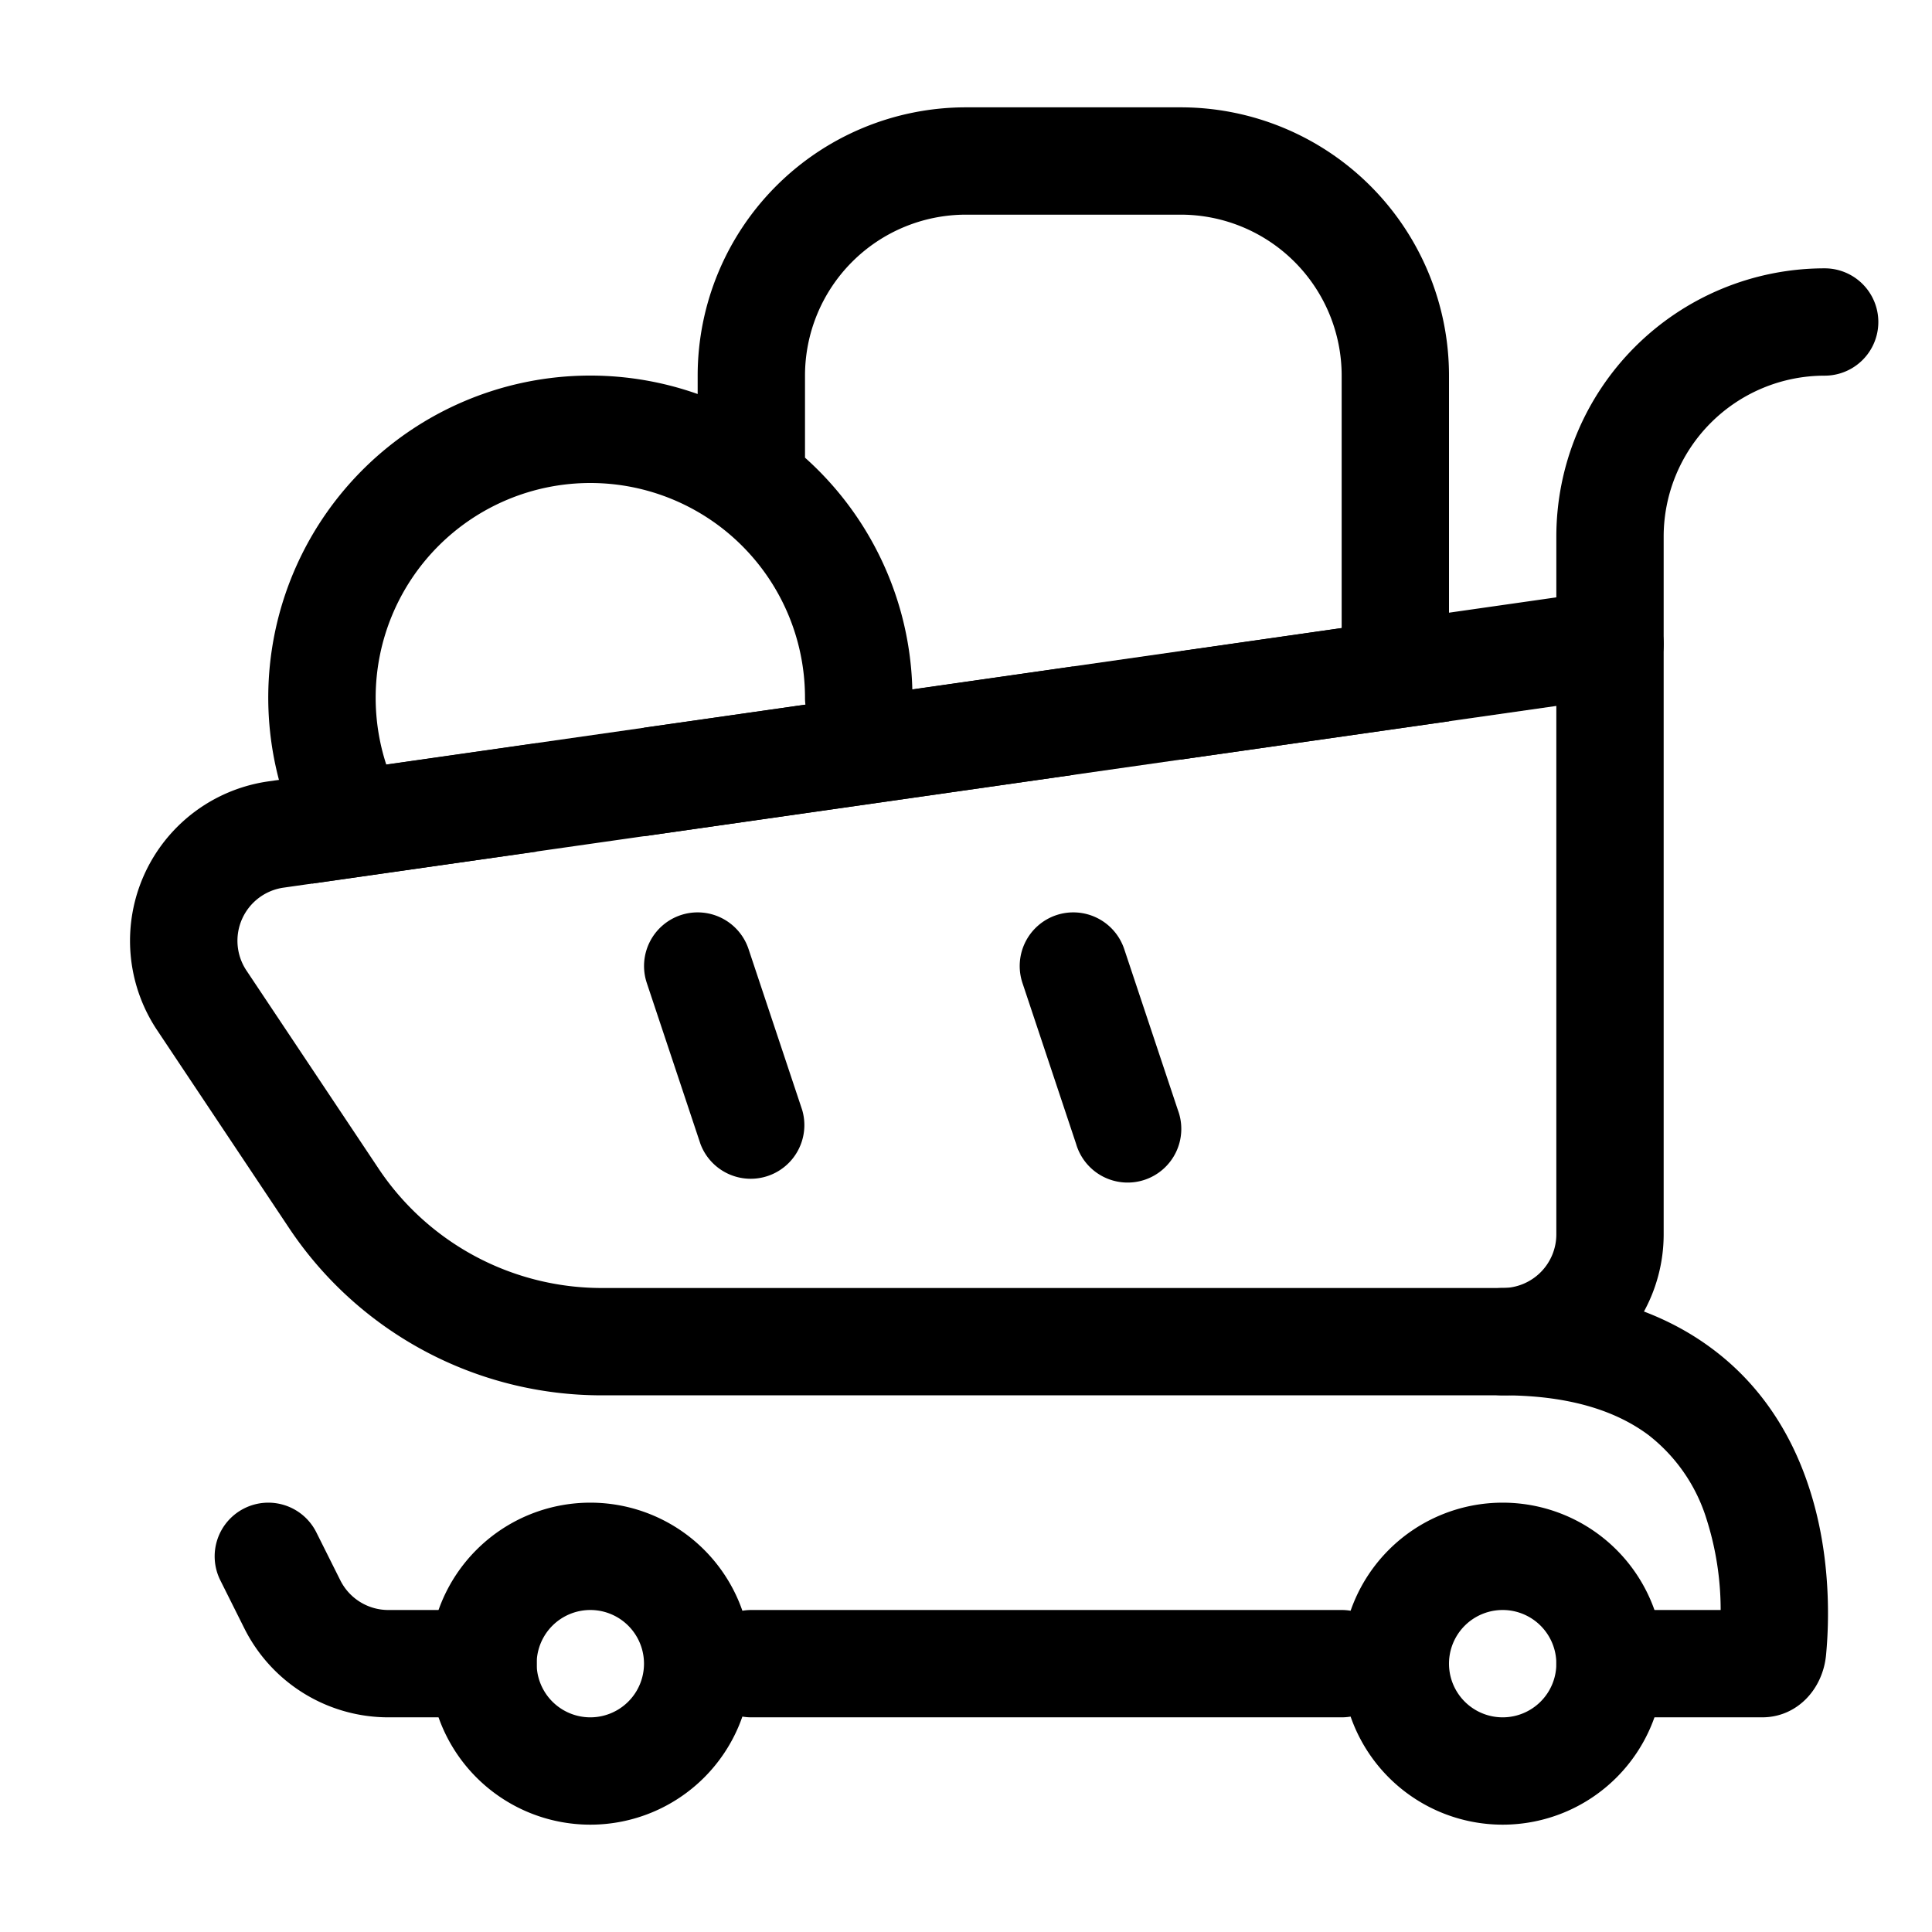 <?xml version="1.0" standalone="no"?><!DOCTYPE svg PUBLIC "-//W3C//DTD SVG 1.1//EN" "http://www.w3.org/Graphics/SVG/1.1/DTD/svg11.dtd"><svg t="1734184471875" class="icon" viewBox="0 0 1024 1024" version="1.1" xmlns="http://www.w3.org/2000/svg" p-id="4471" xmlns:xlink="http://www.w3.org/1999/xlink" width="200" height="200"><path d="M871.993 319.829A28.444 28.444 0 0 1 881.778 341.333v312.889A85.333 85.333 0 0 1 796.444 739.556H318.919a199.111 199.111 0 0 1-165.717-88.69L83.285 546.02A85.333 85.333 0 0 1 142.222 414.151l707.129-101.035a28.444 28.444 0 0 1 22.642 6.656z m-47.104 54.329L150.3 470.471a28.444 28.444 0 0 0-19.684 43.918l69.973 104.903A142.222 142.222 0 0 0 318.862 682.667H796.444a28.444 28.444 0 0 0 28.444-28.444V374.158z" p-id="4472"></path><path d="M360.789 485.035a28.444 28.444 0 0 1 35.954 17.977l28.444 85.333a28.444 28.444 0 0 1-53.931 17.977l-28.444-85.333a28.444 28.444 0 0 1 17.977-35.954zM559.9 485.035a28.444 28.444 0 0 1 35.954 17.977l28.444 85.333a28.444 28.444 0 1 1-53.931 17.977l-28.444-85.333a28.444 28.444 0 0 1 17.977-35.954zM477.867 325.803a170.667 170.667 0 0 1 5.689 39.652l85.333-12.231v57.458l-227.556 32.54V385.707l85.561-12.231A28.843 28.843 0 0 1 426.667 369.778a113.778 113.778 0 1 0-227.556 0c0 12.402 1.991 24.348 5.632 35.499L284.444 393.899v57.458l-118.898 16.953-14.848-45.34A170.667 170.667 0 0 1 369.778 208.839V199.111A142.222 142.222 0 0 1 512 56.889h113.778a142.222 142.222 0 0 1 142.222 142.222v183.182l-142.222 20.309v-57.458l85.333-12.231V199.111A85.333 85.333 0 0 0 625.778 113.778H512a85.333 85.333 0 0 0-85.333 85.333v43.463a170.667 170.667 0 0 1 51.2 83.228z" p-id="4473"></path><path d="M824.889 284.444A142.222 142.222 0 0 1 967.111 142.222a28.444 28.444 0 0 1 0 56.889A85.333 85.333 0 0 0 881.778 284.444v56.889a28.444 28.444 0 0 1-56.889 0V284.444zM768 711.111a28.444 28.444 0 0 1 28.444-28.444c47.559 0 84.082 11.947 111.275 32.37 27.079 20.252 42.382 47.047 50.802 72.42 8.42 25.145 10.354 49.778 10.354 67.698 0 8.988-0.512 16.555-1.024 21.959-1.707 18.318-15.474 33.109-33.849 33.109H853.333a28.444 28.444 0 0 1 0-56.889h58.652a158.72 158.72 0 0 0-7.396-47.9 90.055 90.055 0 0 0-31.004-44.942C858.112 748.999 834.219 739.556 796.444 739.556a28.444 28.444 0 0 1-28.444-28.444z m-398.222 170.667A28.444 28.444 0 0 1 398.222 853.333h312.889a28.444 28.444 0 0 1 0 56.889H398.222a28.444 28.444 0 0 1-28.444-28.444z" p-id="4474"></path><path d="M796.444 853.333a28.444 28.444 0 1 0 0 56.889 28.444 28.444 0 0 0 0-56.889z m-85.333 28.444a85.333 85.333 0 1 1 170.667 0 85.333 85.333 0 0 1-170.667 0zM129.479 799.46a28.444 28.444 0 0 1 38.172 12.686l12.743 25.486a28.444 28.444 0 0 0 25.429 15.701H256a28.444 28.444 0 0 1 0 56.889h-50.176a85.333 85.333 0 0 1-76.345-47.218l-12.686-25.372a28.444 28.444 0 0 1 12.686-38.172z" p-id="4475"></path><path d="M312.889 853.333a28.444 28.444 0 1 0 0 56.889 28.444 28.444 0 0 0 0-56.889z m-85.333 28.444a85.333 85.333 0 1 1 170.667 0 85.333 85.333 0 0 1-170.667 0z" p-id="4476"></path></svg>